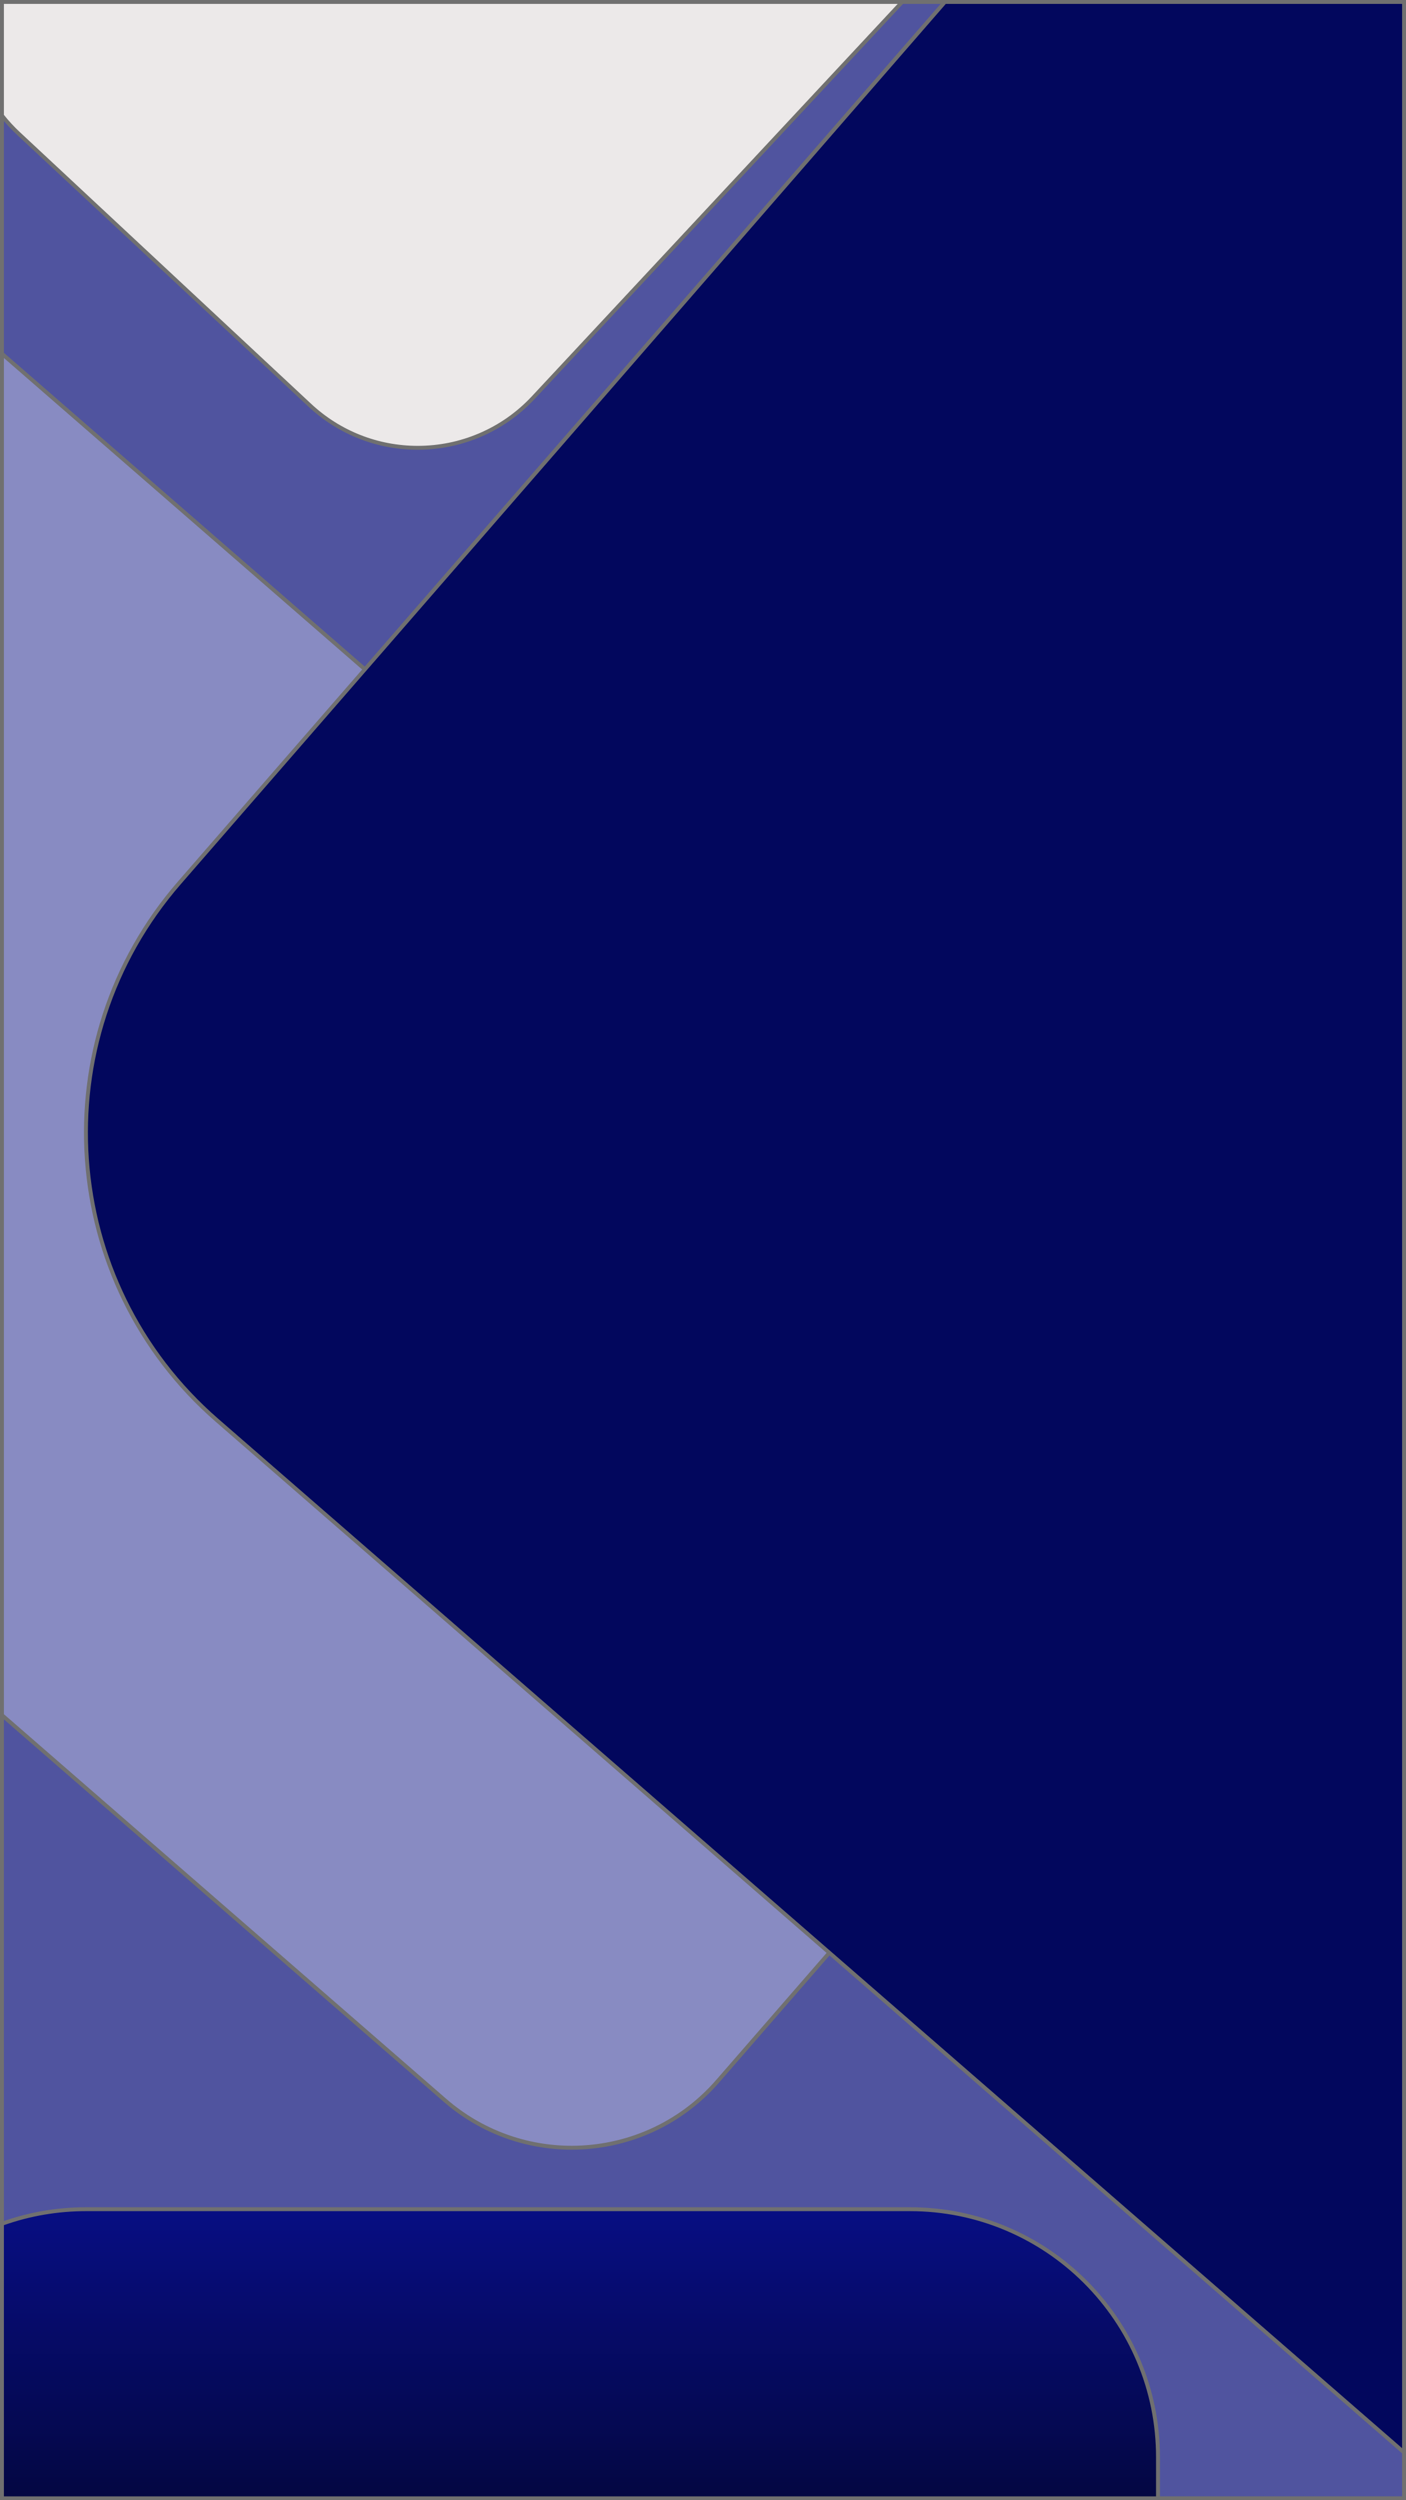 <svg xmlns="http://www.w3.org/2000/svg" xmlns:xlink="http://www.w3.org/1999/xlink" width="360" height="640" viewBox="0 0 360 640"><defs><linearGradient id="a" x1="0.5" x2="0.5" y2="1" gradientUnits="objectBoundingBox"><stop offset="0" stop-color="#070e83"/><stop offset="1" stop-color="#040742"/></linearGradient></defs><g transform="translate(0 0)"><g fill="#50549f" stroke="#707070" stroke-width="1"><rect width="360" height="640" stroke="none"/><rect x="0.5" y="0.5" width="359" height="639" fill="none"/></g><g transform="translate(-324.89 -42.417)" fill="#888bc2"><path d="M 471.268 592.179 C 465.426 592.179 459.697 591.164 454.238 589.163 C 448.587 587.092 443.398 584.021 438.814 580.036 L 325.39 481.438 L 325.39 132.96 L 611.358 381.548 C 616.401 385.932 620.435 391.173 623.347 397.124 C 626.16 402.873 627.814 409.039 628.262 415.453 C 628.711 421.866 627.931 428.203 625.946 434.288 C 623.89 440.586 620.625 446.337 616.241 451.381 L 508.647 575.153 C 506.244 577.917 503.544 580.411 500.623 582.563 C 497.78 584.658 494.702 586.45 491.475 587.888 C 488.306 589.3 484.973 590.382 481.568 591.102 C 478.189 591.816 474.724 592.179 471.268 592.179 Z" stroke="none"/><path d="M 471.268 591.679 C 474.689 591.679 478.12 591.32 481.465 590.612 C 484.835 589.9 488.135 588.829 491.271 587.431 C 494.466 586.007 497.512 584.234 500.326 582.161 C 503.218 580.03 505.891 577.561 508.27 574.825 L 615.863 451.053 C 620.203 446.06 623.436 440.367 625.47 434.132 C 627.436 428.11 628.207 421.837 627.763 415.488 C 627.319 409.139 625.682 403.034 622.898 397.344 C 620.016 391.453 616.023 386.265 611.03 381.925 L 325.89 134.057 L 325.89 481.21 L 439.142 579.659 C 443.68 583.604 448.817 586.643 454.41 588.694 C 459.813 590.674 465.485 591.679 471.268 591.679 M 471.268 592.679 C 459.637 592.679 447.954 588.644 438.486 580.414 L 324.89 481.666 L 324.89 131.863 L 611.686 381.171 C 632.526 399.287 634.735 430.868 616.618 451.709 L 509.025 575.481 C 499.138 586.854 485.24 592.678 471.268 592.679 Z" stroke="none" fill="#707070"/></g><g transform="translate(-18.749 -371.314)" fill="#02075d"><path d="M 378.249 999.081 L 74.289 734.853 C 69.296 730.513 64.744 725.673 60.759 720.467 C 56.875 715.393 53.482 709.911 50.674 704.173 C 47.917 698.538 45.696 692.6 44.072 686.523 C 42.464 680.503 41.428 674.295 40.993 668.07 C 40.558 661.846 40.72 655.554 41.475 649.369 C 42.237 643.125 43.61 636.935 45.556 630.972 C 47.538 624.899 50.135 618.998 53.275 613.433 C 56.497 607.723 60.331 602.296 64.672 597.303 L 260.685 371.815 L 378.249 371.815 L 378.249 999.081 Z" stroke="none"/><path d="M 377.749 997.984 L 377.749 372.315 L 260.913 372.315 L 65.049 597.631 C 60.731 602.599 56.916 607.998 53.71 613.679 C 50.586 619.215 48.003 625.085 46.031 631.127 C 44.095 637.06 42.729 643.217 41.971 649.429 C 41.22 655.583 41.059 661.842 41.492 668.035 C 41.925 674.228 42.956 680.405 44.555 686.394 C 46.171 692.44 48.38 698.347 51.123 703.953 C 53.916 709.662 57.292 715.115 61.156 720.163 C 65.121 725.342 69.65 730.158 74.617 734.476 L 377.749 997.984 M 378.749 1000.178 L 73.961 735.231 C 33.114 699.722 28.786 637.823 64.294 596.975 L 260.458 371.315 L 378.749 371.315 L 378.749 1000.178 Z" stroke="none" fill="#707070"/></g><g transform="translate(-25.588 -223.79)" fill="#ece9e9"><path d="M 132.536 338.417 L 132.533 338.417 C 122.254 338.417 112.449 334.553 104.925 327.537 L 30.326 257.973 C 28.797 256.547 27.372 254.998 26.088 253.367 L 26.088 224.29 L 256.581 224.29 L 162.165 325.537 C 158.266 329.718 153.644 332.964 148.425 335.184 C 143.384 337.329 138.038 338.417 132.536 338.417 Z" stroke="none"/><path d="M 132.536 337.917 C 137.97 337.917 143.25 336.842 148.229 334.724 C 153.383 332.532 157.949 329.326 161.8 325.196 L 255.431 224.79 L 26.588 224.79 L 26.588 253.193 C 27.828 254.754 29.199 256.238 30.667 257.607 L 105.266 327.171 C 112.697 334.101 122.381 337.917 132.533 337.917 L 132.536 337.917 M 132.533 338.917 C 122.519 338.917 112.486 335.271 104.584 327.902 L 29.985 258.339 C 28.37 256.832 26.905 255.227 25.588 253.54 L 25.588 223.79 L 257.731 223.79 L 162.531 325.878 C 154.457 334.537 143.509 338.916 132.536 338.917 C 132.536 338.917 132.534 338.917 132.533 338.917 Z" stroke="none" fill="#707070"/></g><g transform="translate(-42)" fill="url(#a)"><path d="M 338.5 639.5 L 42.5 639.5 L 42.5 569.232 C 49.383 566.755 56.614 565.5 64 565.5 L 275 565.5 C 283.573 565.5 291.889 567.179 299.717 570.49 C 303.48 572.081 307.109 574.051 310.503 576.345 C 313.866 578.616 317.028 581.225 319.901 584.099 C 322.775 586.972 325.384 590.134 327.656 593.497 C 329.949 596.892 331.919 600.521 333.51 604.283 C 336.821 612.111 338.5 620.427 338.5 629 L 338.5 639.5 Z" stroke="none"/><path d="M 338 639 L 338 629 C 338 620.495 336.335 612.244 333.05 604.478 C 331.471 600.745 329.517 597.145 327.241 593.777 C 324.987 590.441 322.399 587.303 319.548 584.452 C 316.697 581.601 313.56 579.013 310.223 576.759 C 306.855 574.484 303.255 572.529 299.522 570.951 C 291.756 567.666 283.506 566 275 566 L 64 566 C 56.791 566 49.729 567.206 43 569.585 L 43 639 L 338 639 M 339 640 L 42 640 L 42 568.882 C 48.86 566.371 56.27 565 64 565 L 275 565 C 310.346 565 339 593.654 339 629 L 339 640 Z" stroke="none" fill="#707070"/></g></g></svg>